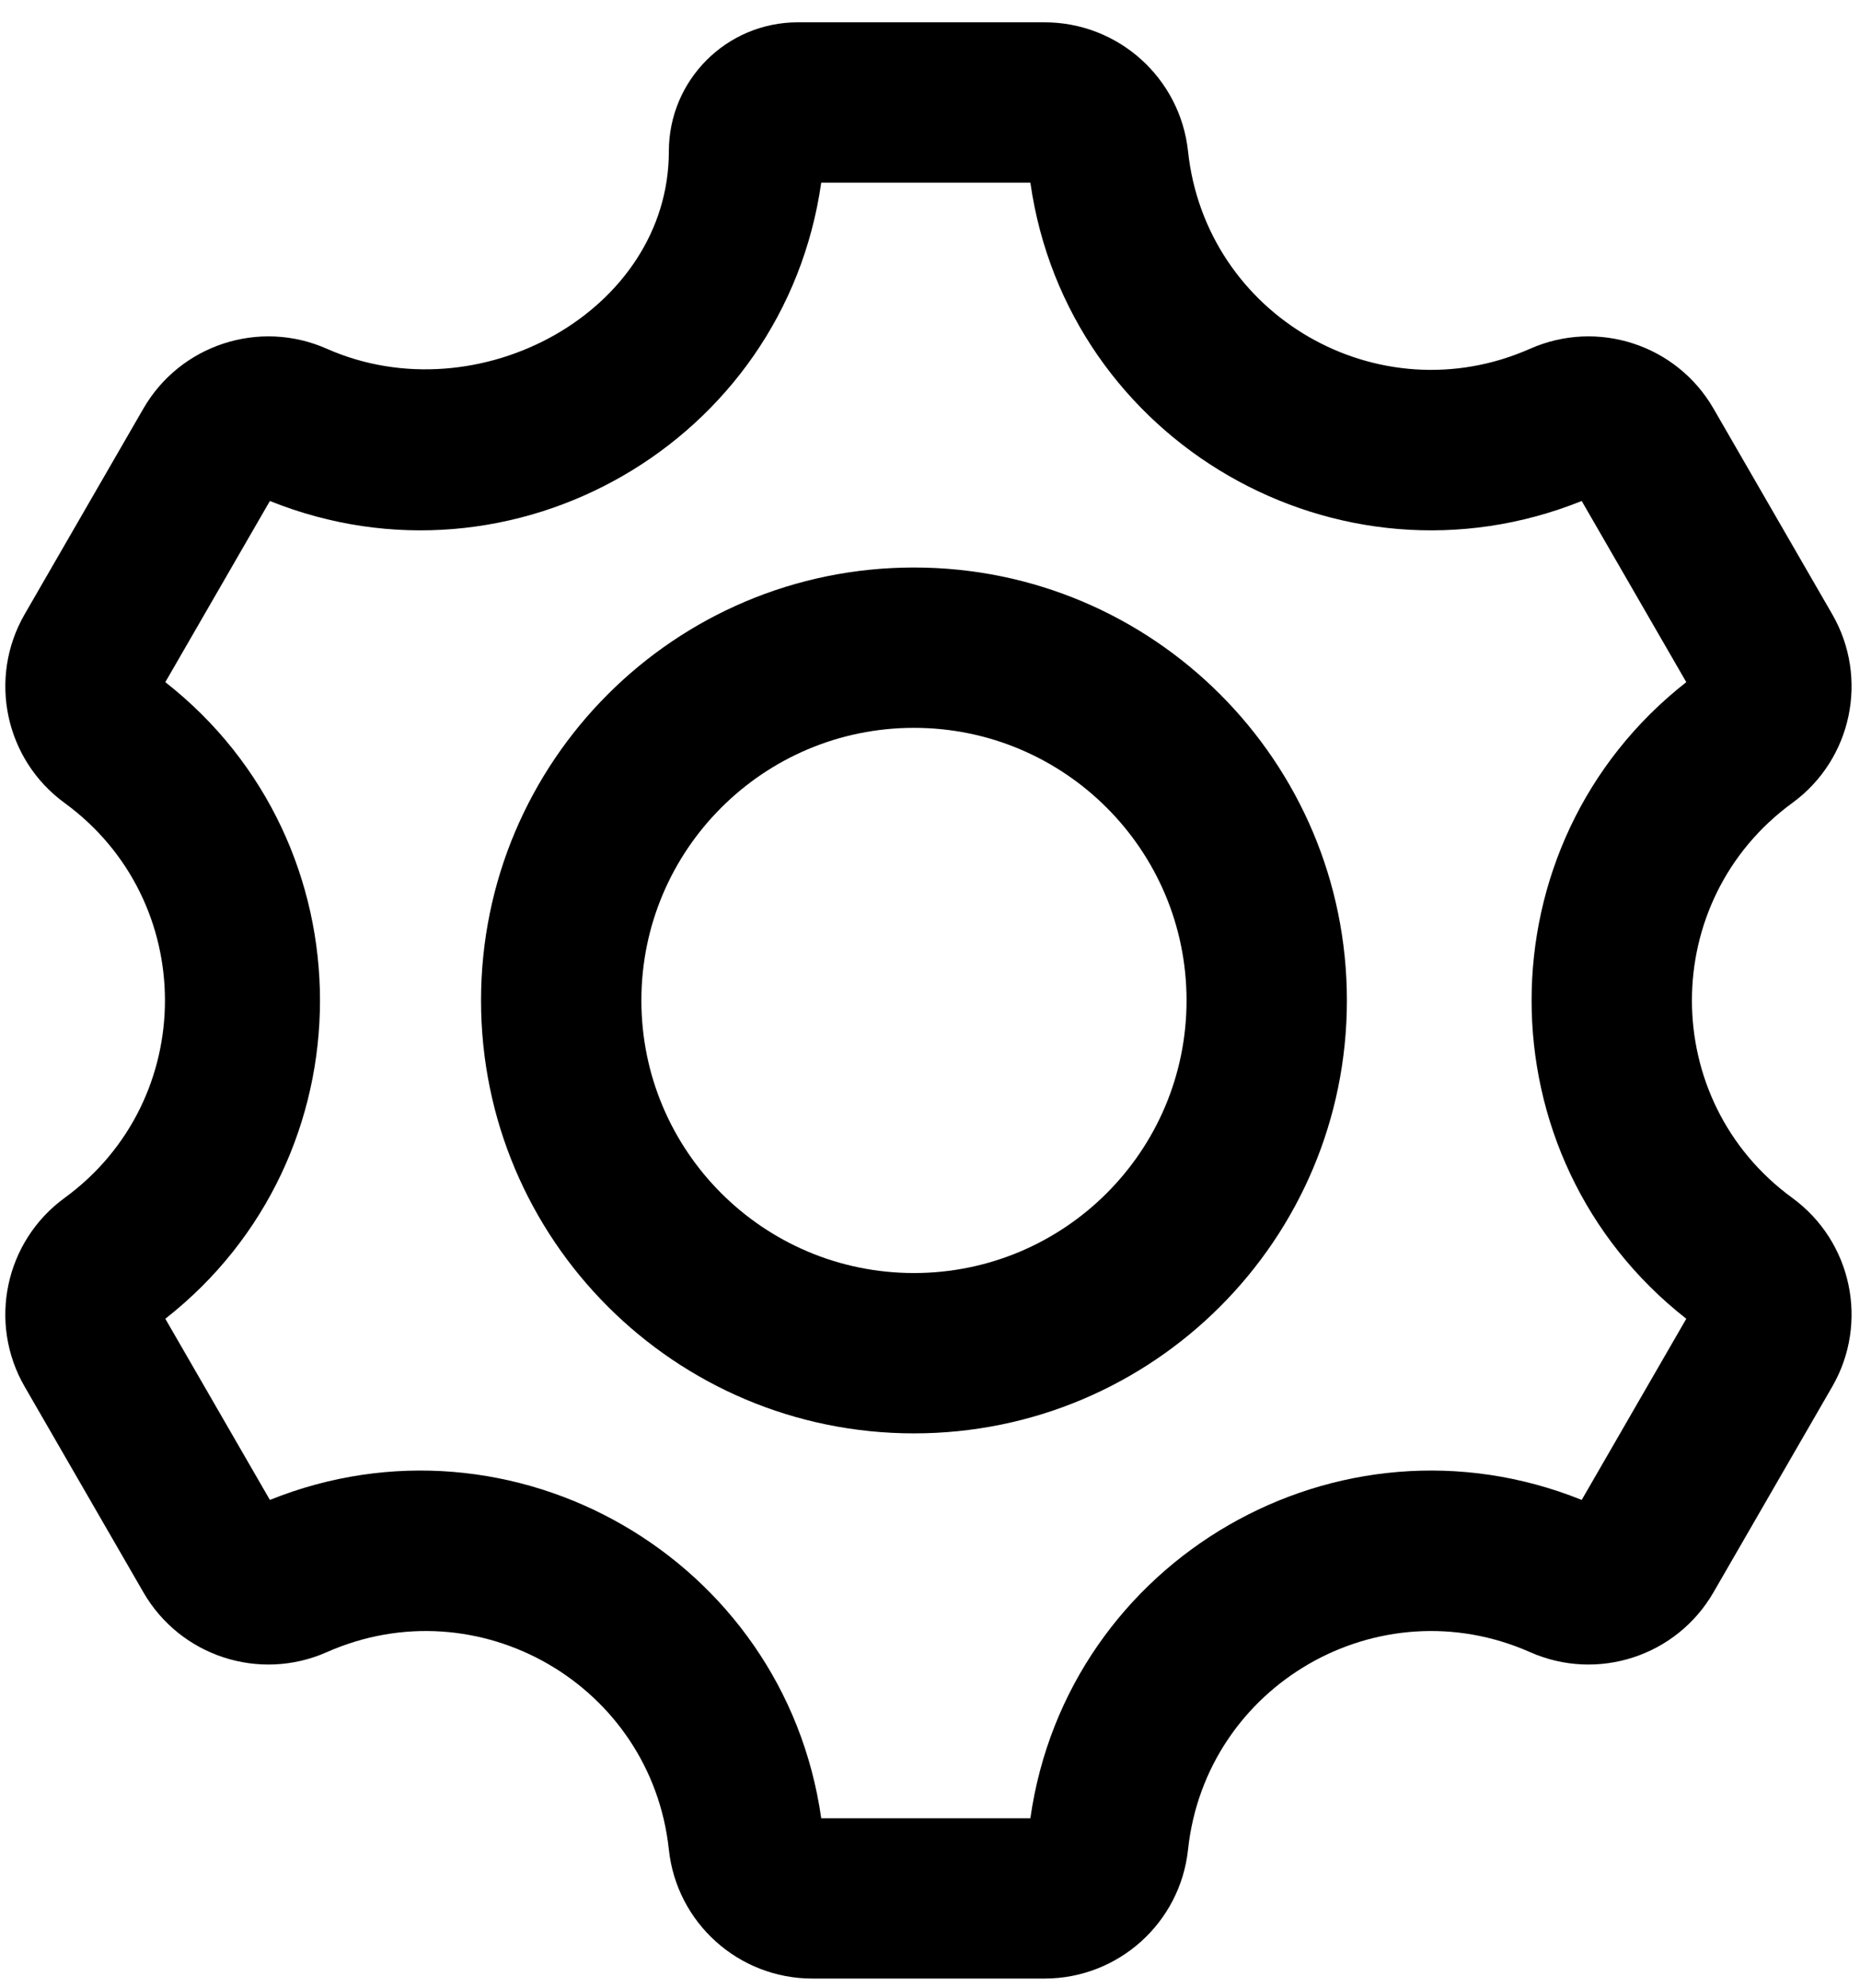 <svg viewBox="0 0 58 62" fill="none" xmlns="http://www.w3.org/2000/svg">
<path fill-rule="evenodd" clip-rule="evenodd" d="M37.046 4.717C36.801 2.43 34.871 0.696 32.571 0.696H24.878C22.657 0.696 20.857 2.496 20.857 4.717C20.857 9.696 14.915 12.966 10.191 10.875C8.089 9.944 5.622 10.748 4.472 12.739L0.769 19.153C-0.38 21.145 0.156 23.683 2.014 25.038C6.187 28.083 6.187 34.309 2.014 37.354C0.156 38.71 -0.381 41.248 0.769 43.239L4.472 49.653C5.622 51.645 8.088 52.449 10.191 51.518C14.915 49.426 20.307 52.539 20.857 57.676C21.102 59.962 23.032 61.696 25.332 61.696L32.571 61.696C34.871 61.696 36.801 59.962 37.046 57.676C37.596 52.539 42.988 49.426 47.712 51.518C49.815 52.449 52.281 51.645 53.431 49.653L57.134 43.239C58.284 41.248 57.747 38.71 55.889 37.354C51.716 34.309 51.716 28.083 55.889 25.038C57.747 23.683 58.284 21.145 57.134 19.153L53.431 12.739C52.281 10.748 49.815 9.944 47.712 10.875C42.988 12.966 37.596 9.853 37.046 4.717ZM8.416 15.622C15.997 18.672 24.458 13.786 25.608 5.696H32.13C33.279 13.786 41.741 18.672 49.322 15.622L52.583 21.271C46.151 26.311 46.152 36.082 52.583 41.122L49.322 46.771C41.741 43.721 33.279 48.606 32.13 56.696H25.608C24.458 48.606 15.997 43.721 8.416 46.771L5.155 41.122C11.586 36.082 11.586 26.311 5.155 21.271L8.416 15.622Z" fill="currentColor"/>
<path fill-rule="evenodd" clip-rule="evenodd" d="M28.5 22.696C23.806 22.696 20 26.502 20 31.196C20 35.891 23.806 39.696 28.5 39.696C33.194 39.696 37 35.891 37 31.196C37 26.502 33.194 22.696 28.5 22.696ZM15 31.196C15 23.74 21.044 17.696 28.5 17.696C35.956 17.696 42 23.74 42 31.196C42 38.652 35.956 44.696 28.5 44.696C21.044 44.696 15 38.652 15 31.196Z" fill="currentColor"/>
</svg>
